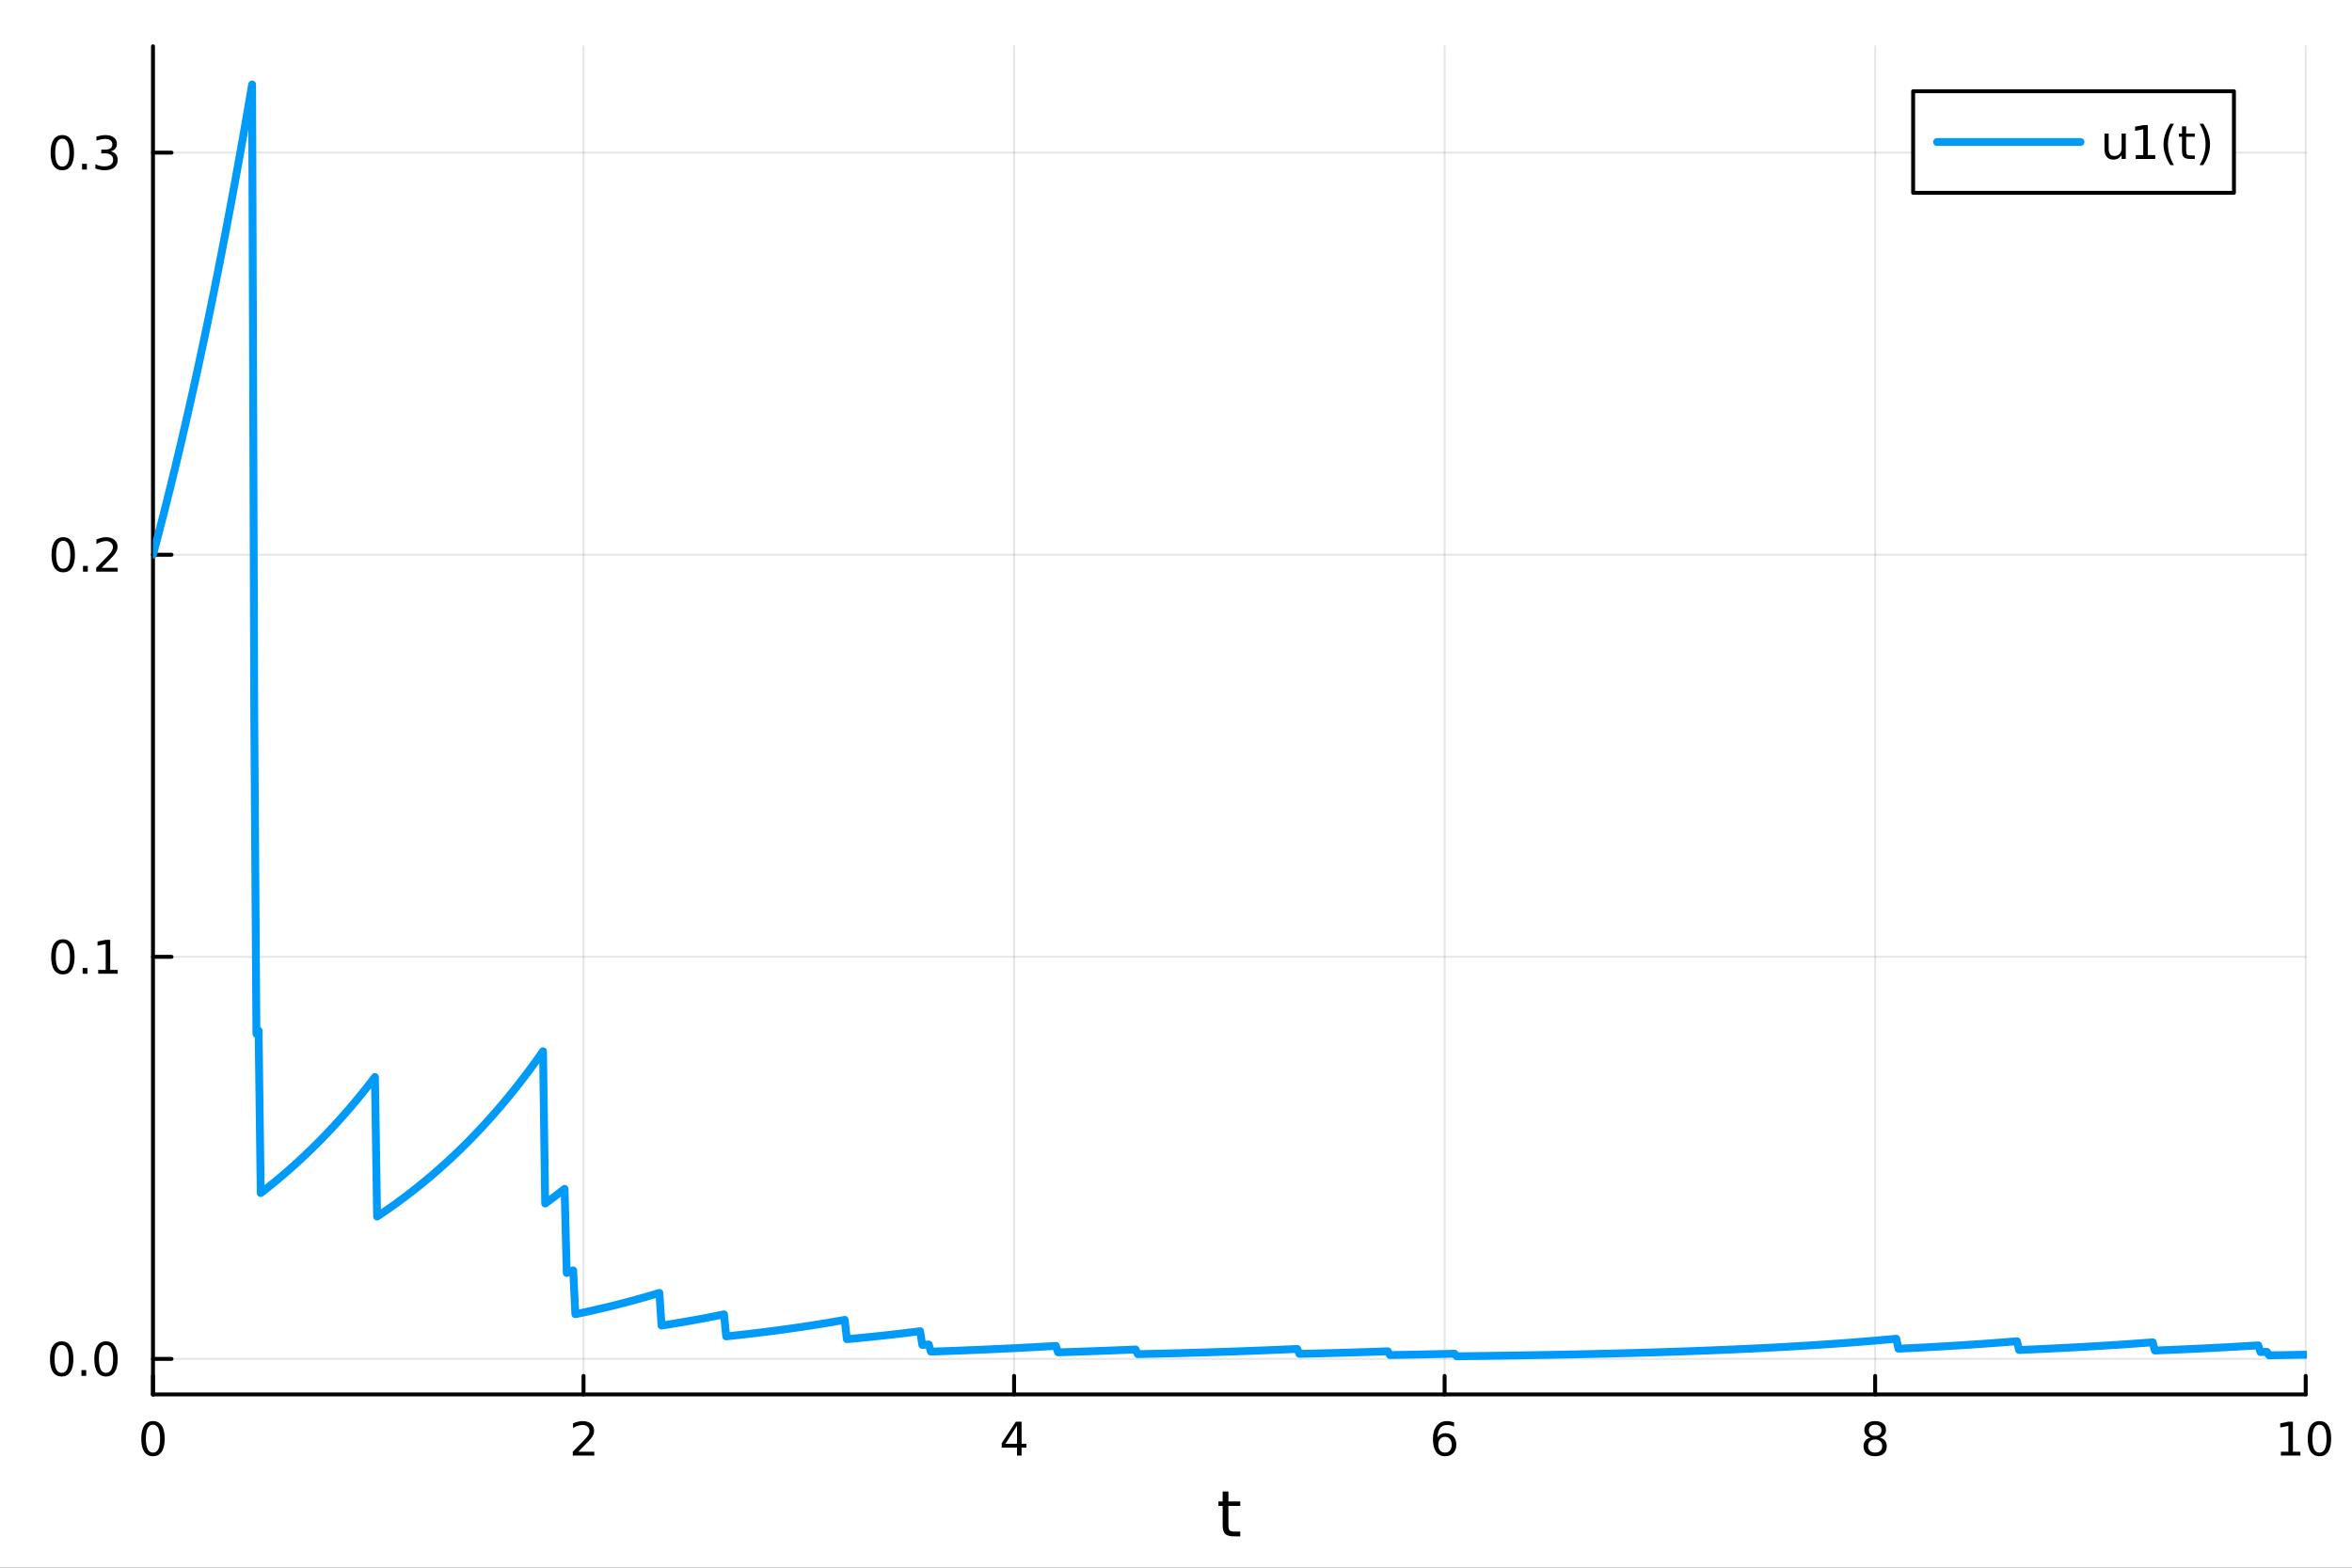 <?xml version="1.0" encoding="utf-8"?>
<svg xmlns="http://www.w3.org/2000/svg" xmlns:xlink="http://www.w3.org/1999/xlink" width="600" height="400" viewBox="0 0 2400 1600">
<rect x="0" y="0" width="2400" height="1600" fill="#333333" stroke="none"/>
<defs>
  <clipPath id="clip310">
    <rect x="0" y="0" width="2400" height="1600"/>
  </clipPath>
</defs>
<path clip-path="url(#clip310)" d="M0 1600 L2400 1600 L2400 0 L0 0  Z" fill="#ffffff" fill-rule="evenodd" fill-opacity="1"/>
<defs>
  <clipPath id="clip311">
    <rect x="480" y="0" width="1681" height="1600"/>
  </clipPath>
</defs>
<path clip-path="url(#clip310)" d="M156.112 1423.18 L2352.76 1423.18 L2352.76 47.244 L156.112 47.244  Z" fill="#ffffff" fill-rule="evenodd" fill-opacity="1"/>
<defs>
  <clipPath id="clip312">
    <rect x="156" y="47" width="2198" height="1377"/>
  </clipPath>
</defs>
<polyline clip-path="url(#clip312)" style="stroke:#000000; stroke-linecap:round; stroke-linejoin:round; stroke-width:2; stroke-opacity:0.1; fill:none" points="156.112,1423.18 156.112,47.244 "/>
<polyline clip-path="url(#clip312)" style="stroke:#000000; stroke-linecap:round; stroke-linejoin:round; stroke-width:2; stroke-opacity:0.1; fill:none" points="595.441,1423.18 595.441,47.244 "/>
<polyline clip-path="url(#clip312)" style="stroke:#000000; stroke-linecap:round; stroke-linejoin:round; stroke-width:2; stroke-opacity:0.1; fill:none" points="1034.77,1423.18 1034.77,47.244 "/>
<polyline clip-path="url(#clip312)" style="stroke:#000000; stroke-linecap:round; stroke-linejoin:round; stroke-width:2; stroke-opacity:0.1; fill:none" points="1474.1,1423.18 1474.1,47.244 "/>
<polyline clip-path="url(#clip312)" style="stroke:#000000; stroke-linecap:round; stroke-linejoin:round; stroke-width:2; stroke-opacity:0.1; fill:none" points="1913.43,1423.18 1913.43,47.244 "/>
<polyline clip-path="url(#clip312)" style="stroke:#000000; stroke-linecap:round; stroke-linejoin:round; stroke-width:2; stroke-opacity:0.1; fill:none" points="2352.76,1423.18 2352.76,47.244 "/>
<polyline clip-path="url(#clip310)" style="stroke:#000000; stroke-linecap:round; stroke-linejoin:round; stroke-width:4; stroke-opacity:1; fill:none" points="156.112,1423.18 2352.76,1423.18 "/>
<polyline clip-path="url(#clip310)" style="stroke:#000000; stroke-linecap:round; stroke-linejoin:round; stroke-width:4; stroke-opacity:1; fill:none" points="156.112,1423.18 156.112,1404.28 "/>
<polyline clip-path="url(#clip310)" style="stroke:#000000; stroke-linecap:round; stroke-linejoin:round; stroke-width:4; stroke-opacity:1; fill:none" points="595.441,1423.18 595.441,1404.28 "/>
<polyline clip-path="url(#clip310)" style="stroke:#000000; stroke-linecap:round; stroke-linejoin:round; stroke-width:4; stroke-opacity:1; fill:none" points="1034.77,1423.18 1034.77,1404.28 "/>
<polyline clip-path="url(#clip310)" style="stroke:#000000; stroke-linecap:round; stroke-linejoin:round; stroke-width:4; stroke-opacity:1; fill:none" points="1474.1,1423.18 1474.1,1404.28 "/>
<polyline clip-path="url(#clip310)" style="stroke:#000000; stroke-linecap:round; stroke-linejoin:round; stroke-width:4; stroke-opacity:1; fill:none" points="1913.43,1423.18 1913.43,1404.28 "/>
<polyline clip-path="url(#clip310)" style="stroke:#000000; stroke-linecap:round; stroke-linejoin:round; stroke-width:4; stroke-opacity:1; fill:none" points="2352.76,1423.18 2352.76,1404.28 "/>
<path clip-path="url(#clip310)" d="M156.112 1454.1 Q152.501 1454.1 150.672 1457.66 Q148.867 1461.2 148.867 1468.33 Q148.867 1475.44 150.672 1479.01 Q152.501 1482.55 156.112 1482.55 Q159.746 1482.55 161.552 1479.01 Q163.381 1475.44 163.381 1468.33 Q163.381 1461.2 161.552 1457.66 Q159.746 1454.1 156.112 1454.1 M156.112 1450.39 Q161.922 1450.39 164.978 1455 Q168.057 1459.58 168.057 1468.33 Q168.057 1477.06 164.978 1481.67 Q161.922 1486.25 156.112 1486.25 Q150.302 1486.25 147.223 1481.67 Q144.168 1477.06 144.168 1468.33 Q144.168 1459.58 147.223 1455 Q150.302 1450.39 156.112 1450.39 Z" fill="#000000" fill-rule="nonzero" fill-opacity="1" /><path clip-path="url(#clip310)" d="M590.094 1481.64 L606.413 1481.64 L606.413 1485.58 L584.469 1485.58 L584.469 1481.64 Q587.131 1478.89 591.714 1474.26 Q596.321 1469.61 597.501 1468.27 Q599.746 1465.74 600.626 1464.01 Q601.529 1462.25 601.529 1460.56 Q601.529 1457.8 599.584 1456.07 Q597.663 1454.33 594.561 1454.33 Q592.362 1454.33 589.909 1455.09 Q587.478 1455.86 584.7 1457.41 L584.7 1452.69 Q587.524 1451.55 589.978 1450.97 Q592.432 1450.39 594.469 1450.39 Q599.839 1450.39 603.033 1453.08 Q606.228 1455.77 606.228 1460.26 Q606.228 1462.39 605.418 1464.31 Q604.631 1466.2 602.524 1468.8 Q601.945 1469.47 598.844 1472.69 Q595.742 1475.88 590.094 1481.64 Z" fill="#000000" fill-rule="nonzero" fill-opacity="1" /><path clip-path="url(#clip310)" d="M1037.78 1455.09 L1025.97 1473.54 L1037.78 1473.54 L1037.78 1455.09 M1036.55 1451.02 L1042.43 1451.02 L1042.43 1473.54 L1047.36 1473.54 L1047.36 1477.43 L1042.43 1477.43 L1042.43 1485.58 L1037.78 1485.58 L1037.78 1477.43 L1022.18 1477.43 L1022.18 1472.92 L1036.55 1451.02 Z" fill="#000000" fill-rule="nonzero" fill-opacity="1" /><path clip-path="url(#clip310)" d="M1474.5 1466.44 Q1471.36 1466.44 1469.5 1468.59 Q1467.67 1470.74 1467.67 1474.49 Q1467.67 1478.22 1469.5 1480.39 Q1471.36 1482.55 1474.5 1482.55 Q1477.65 1482.55 1479.48 1480.39 Q1481.33 1478.22 1481.33 1474.49 Q1481.33 1470.74 1479.48 1468.59 Q1477.65 1466.44 1474.5 1466.44 M1483.79 1451.78 L1483.79 1456.04 Q1482.03 1455.21 1480.22 1454.77 Q1478.44 1454.33 1476.68 1454.33 Q1472.05 1454.33 1469.6 1457.45 Q1467.17 1460.58 1466.82 1466.9 Q1468.18 1464.89 1470.24 1463.82 Q1472.3 1462.73 1474.78 1462.73 Q1479.99 1462.73 1483 1465.9 Q1486.03 1469.05 1486.03 1474.49 Q1486.03 1479.82 1482.88 1483.03 Q1479.73 1486.25 1474.5 1486.25 Q1468.51 1486.25 1465.34 1481.67 Q1462.17 1477.06 1462.17 1468.33 Q1462.17 1460.14 1466.05 1455.28 Q1469.94 1450.39 1476.49 1450.39 Q1478.25 1450.39 1480.04 1450.74 Q1481.84 1451.09 1483.79 1451.78 Z" fill="#000000" fill-rule="nonzero" fill-opacity="1" /><path clip-path="url(#clip310)" d="M1913.43 1469.17 Q1910.09 1469.17 1908.17 1470.95 Q1906.27 1472.73 1906.27 1475.86 Q1906.27 1478.98 1908.17 1480.77 Q1910.09 1482.55 1913.43 1482.55 Q1916.76 1482.55 1918.68 1480.77 Q1920.6 1478.96 1920.6 1475.86 Q1920.6 1472.73 1918.68 1470.95 Q1916.78 1469.17 1913.43 1469.17 M1908.75 1467.18 Q1905.74 1466.44 1904.05 1464.38 Q1902.39 1462.32 1902.39 1459.35 Q1902.39 1455.21 1905.33 1452.8 Q1908.29 1450.39 1913.43 1450.39 Q1918.59 1450.39 1921.53 1452.8 Q1924.47 1455.21 1924.47 1459.35 Q1924.47 1462.32 1922.78 1464.38 Q1921.11 1466.44 1918.13 1467.18 Q1921.51 1467.96 1923.38 1470.26 Q1925.28 1472.55 1925.28 1475.86 Q1925.28 1480.88 1922.2 1483.57 Q1919.14 1486.25 1913.43 1486.25 Q1907.71 1486.25 1904.63 1483.57 Q1901.58 1480.88 1901.58 1475.86 Q1901.58 1472.55 1903.47 1470.26 Q1905.37 1467.96 1908.75 1467.18 M1907.04 1459.79 Q1907.04 1462.48 1908.7 1463.98 Q1910.39 1465.49 1913.43 1465.49 Q1916.44 1465.49 1918.13 1463.98 Q1919.84 1462.48 1919.84 1459.79 Q1919.84 1457.11 1918.13 1455.6 Q1916.44 1454.1 1913.43 1454.1 Q1910.39 1454.1 1908.7 1455.6 Q1907.04 1457.11 1907.04 1459.79 Z" fill="#000000" fill-rule="nonzero" fill-opacity="1" /><path clip-path="url(#clip310)" d="M2327.44 1481.64 L2335.08 1481.64 L2335.08 1455.28 L2326.77 1456.95 L2326.77 1452.69 L2335.04 1451.02 L2339.71 1451.02 L2339.71 1481.64 L2347.35 1481.64 L2347.35 1485.58 L2327.44 1485.58 L2327.44 1481.64 Z" fill="#000000" fill-rule="nonzero" fill-opacity="1" /><path clip-path="url(#clip310)" d="M2366.8 1454.1 Q2363.18 1454.1 2361.36 1457.66 Q2359.55 1461.2 2359.55 1468.33 Q2359.55 1475.44 2361.36 1479.01 Q2363.18 1482.55 2366.8 1482.55 Q2370.43 1482.55 2372.23 1479.01 Q2374.06 1475.44 2374.06 1468.33 Q2374.06 1461.2 2372.23 1457.66 Q2370.43 1454.1 2366.8 1454.1 M2366.8 1450.39 Q2372.61 1450.39 2375.66 1455 Q2378.74 1459.58 2378.74 1468.33 Q2378.74 1477.06 2375.66 1481.67 Q2372.61 1486.25 2366.8 1486.25 Q2360.99 1486.25 2357.91 1481.67 Q2354.85 1477.06 2354.85 1468.33 Q2354.85 1459.58 2357.91 1455 Q2360.99 1450.39 2366.8 1450.39 Z" fill="#000000" fill-rule="nonzero" fill-opacity="1" /><path clip-path="url(#clip310)" d="M1253.5 1522.27 L1253.5 1532.4 L1265.56 1532.4 L1265.56 1536.95 L1253.5 1536.95 L1253.5 1556.3 Q1253.5 1560.66 1254.67 1561.9 Q1255.88 1563.14 1259.54 1563.14 L1265.56 1563.14 L1265.56 1568.04 L1259.54 1568.04 Q1252.76 1568.04 1250.18 1565.53 Q1247.61 1562.98 1247.61 1556.3 L1247.61 1536.95 L1243.31 1536.95 L1243.31 1532.4 L1247.61 1532.4 L1247.61 1522.27 L1253.5 1522.27 Z" fill="#000000" fill-rule="nonzero" fill-opacity="1" /><polyline clip-path="url(#clip312)" style="stroke:#000000; stroke-linecap:round; stroke-linejoin:round; stroke-width:2; stroke-opacity:0.1; fill:none" points="156.112,1386.91 2352.76,1386.91 "/>
<polyline clip-path="url(#clip312)" style="stroke:#000000; stroke-linecap:round; stroke-linejoin:round; stroke-width:2; stroke-opacity:0.1; fill:none" points="156.112,976.536 2352.76,976.536 "/>
<polyline clip-path="url(#clip312)" style="stroke:#000000; stroke-linecap:round; stroke-linejoin:round; stroke-width:2; stroke-opacity:0.1; fill:none" points="156.112,566.162 2352.76,566.162 "/>
<polyline clip-path="url(#clip312)" style="stroke:#000000; stroke-linecap:round; stroke-linejoin:round; stroke-width:2; stroke-opacity:0.1; fill:none" points="156.112,155.788 2352.76,155.788 "/>
<polyline clip-path="url(#clip310)" style="stroke:#000000; stroke-linecap:round; stroke-linejoin:round; stroke-width:4; stroke-opacity:1; fill:none" points="156.112,1423.18 156.112,47.244 "/>
<polyline clip-path="url(#clip310)" style="stroke:#000000; stroke-linecap:round; stroke-linejoin:round; stroke-width:4; stroke-opacity:1; fill:none" points="156.112,1386.91 175.01,1386.91 "/>
<polyline clip-path="url(#clip310)" style="stroke:#000000; stroke-linecap:round; stroke-linejoin:round; stroke-width:4; stroke-opacity:1; fill:none" points="156.112,976.536 175.01,976.536 "/>
<polyline clip-path="url(#clip310)" style="stroke:#000000; stroke-linecap:round; stroke-linejoin:round; stroke-width:4; stroke-opacity:1; fill:none" points="156.112,566.162 175.01,566.162 "/>
<polyline clip-path="url(#clip310)" style="stroke:#000000; stroke-linecap:round; stroke-linejoin:round; stroke-width:4; stroke-opacity:1; fill:none" points="156.112,155.788 175.01,155.788 "/>
<path clip-path="url(#clip310)" d="M62.937 1372.71 Q59.325 1372.71 57.497 1376.27 Q55.691 1379.82 55.691 1386.94 Q55.691 1394.05 57.497 1397.62 Q59.325 1401.16 62.937 1401.16 Q66.571 1401.16 68.376 1397.62 Q70.205 1394.05 70.205 1386.94 Q70.205 1379.82 68.376 1376.27 Q66.571 1372.71 62.937 1372.71 M62.937 1369.01 Q68.747 1369.01 71.802 1373.61 Q74.881 1378.19 74.881 1386.94 Q74.881 1395.67 71.802 1400.28 Q68.747 1404.86 62.937 1404.86 Q57.126 1404.86 54.048 1400.28 Q50.992 1395.67 50.992 1386.94 Q50.992 1378.19 54.048 1373.61 Q57.126 1369.01 62.937 1369.01 Z" fill="#000000" fill-rule="nonzero" fill-opacity="1" /><path clip-path="url(#clip310)" d="M83.098 1398.31 L87.983 1398.31 L87.983 1404.19 L83.098 1404.19 L83.098 1398.31 Z" fill="#000000" fill-rule="nonzero" fill-opacity="1" /><path clip-path="url(#clip310)" d="M108.168 1372.71 Q104.557 1372.71 102.728 1376.27 Q100.922 1379.82 100.922 1386.94 Q100.922 1394.05 102.728 1397.62 Q104.557 1401.16 108.168 1401.16 Q111.802 1401.16 113.608 1397.62 Q115.436 1394.05 115.436 1386.94 Q115.436 1379.82 113.608 1376.27 Q111.802 1372.71 108.168 1372.71 M108.168 1369.01 Q113.978 1369.01 117.033 1373.61 Q120.112 1378.19 120.112 1386.94 Q120.112 1395.67 117.033 1400.28 Q113.978 1404.86 108.168 1404.86 Q102.358 1404.86 99.279 1400.28 Q96.223 1395.67 96.223 1386.94 Q96.223 1378.19 99.279 1373.61 Q102.358 1369.01 108.168 1369.01 Z" fill="#000000" fill-rule="nonzero" fill-opacity="1" /><path clip-path="url(#clip310)" d="M64.163 962.335 Q60.552 962.335 58.724 965.9 Q56.918 969.441 56.918 976.571 Q56.918 983.677 58.724 987.242 Q60.552 990.784 64.163 990.784 Q67.798 990.784 69.603 987.242 Q71.432 983.677 71.432 976.571 Q71.432 969.441 69.603 965.9 Q67.798 962.335 64.163 962.335 M64.163 958.631 Q69.974 958.631 73.029 963.238 Q76.108 967.821 76.108 976.571 Q76.108 985.298 73.029 989.904 Q69.974 994.487 64.163 994.487 Q58.353 994.487 55.275 989.904 Q52.219 985.298 52.219 976.571 Q52.219 967.821 55.275 963.238 Q58.353 958.631 64.163 958.631 Z" fill="#000000" fill-rule="nonzero" fill-opacity="1" /><path clip-path="url(#clip310)" d="M84.325 987.936 L89.21 987.936 L89.21 993.816 L84.325 993.816 L84.325 987.936 Z" fill="#000000" fill-rule="nonzero" fill-opacity="1" /><path clip-path="url(#clip310)" d="M100.205 989.881 L107.844 989.881 L107.844 963.515 L99.534 965.182 L99.534 960.923 L107.797 959.256 L112.473 959.256 L112.473 989.881 L120.112 989.881 L120.112 993.816 L100.205 993.816 L100.205 989.881 Z" fill="#000000" fill-rule="nonzero" fill-opacity="1" /><path clip-path="url(#clip310)" d="M64.534 551.961 Q60.923 551.961 59.094 555.526 Q57.288 559.067 57.288 566.197 Q57.288 573.303 59.094 576.868 Q60.923 580.41 64.534 580.41 Q68.168 580.41 69.974 576.868 Q71.802 573.303 71.802 566.197 Q71.802 559.067 69.974 555.526 Q68.168 551.961 64.534 551.961 M64.534 548.257 Q70.344 548.257 73.399 552.864 Q76.478 557.447 76.478 566.197 Q76.478 574.924 73.399 579.53 Q70.344 584.113 64.534 584.113 Q58.724 584.113 55.645 579.53 Q52.589 574.924 52.589 566.197 Q52.589 557.447 55.645 552.864 Q58.724 548.257 64.534 548.257 Z" fill="#000000" fill-rule="nonzero" fill-opacity="1" /><path clip-path="url(#clip310)" d="M84.696 577.562 L89.58 577.562 L89.58 583.442 L84.696 583.442 L84.696 577.562 Z" fill="#000000" fill-rule="nonzero" fill-opacity="1" /><path clip-path="url(#clip310)" d="M103.793 579.507 L120.112 579.507 L120.112 583.442 L98.168 583.442 L98.168 579.507 Q100.83 576.752 105.413 572.123 Q110.02 567.47 111.2 566.127 Q113.445 563.604 114.325 561.868 Q115.228 560.109 115.228 558.419 Q115.228 555.664 113.283 553.928 Q111.362 552.192 108.26 552.192 Q106.061 552.192 103.608 552.956 Q101.177 553.72 98.399 555.271 L98.399 550.549 Q101.223 549.414 103.677 548.836 Q106.131 548.257 108.168 548.257 Q113.538 548.257 116.733 550.942 Q119.927 553.627 119.927 558.118 Q119.927 560.248 119.117 562.169 Q118.33 564.067 116.223 566.66 Q115.645 567.331 112.543 570.549 Q109.441 573.743 103.793 579.507 Z" fill="#000000" fill-rule="nonzero" fill-opacity="1" /><path clip-path="url(#clip310)" d="M63.585 141.587 Q59.974 141.587 58.145 145.152 Q56.339 148.693 56.339 155.823 Q56.339 162.929 58.145 166.494 Q59.974 170.036 63.585 170.036 Q67.219 170.036 69.024 166.494 Q70.853 162.929 70.853 155.823 Q70.853 148.693 69.024 145.152 Q67.219 141.587 63.585 141.587 M63.585 137.883 Q69.395 137.883 72.45 142.489 Q75.529 147.073 75.529 155.823 Q75.529 164.55 72.45 169.156 Q69.395 173.739 63.585 173.739 Q57.775 173.739 54.696 169.156 Q51.64 164.55 51.64 155.823 Q51.64 147.073 54.696 142.489 Q57.775 137.883 63.585 137.883 Z" fill="#000000" fill-rule="nonzero" fill-opacity="1" /><path clip-path="url(#clip310)" d="M83.747 167.188 L88.631 167.188 L88.631 173.068 L83.747 173.068 L83.747 167.188 Z" fill="#000000" fill-rule="nonzero" fill-opacity="1" /><path clip-path="url(#clip310)" d="M112.983 154.434 Q116.339 155.151 118.214 157.42 Q120.112 159.688 120.112 163.022 Q120.112 168.137 116.594 170.938 Q113.075 173.739 106.594 173.739 Q104.418 173.739 102.103 173.3 Q99.811 172.883 97.358 172.026 L97.358 167.512 Q99.302 168.647 101.617 169.225 Q103.932 169.804 106.455 169.804 Q110.853 169.804 113.145 168.068 Q115.459 166.332 115.459 163.022 Q115.459 159.966 113.307 158.253 Q111.177 156.517 107.358 156.517 L103.33 156.517 L103.33 152.675 L107.543 152.675 Q110.992 152.675 112.82 151.309 Q114.649 149.92 114.649 147.327 Q114.649 144.665 112.751 143.253 Q110.876 141.818 107.358 141.818 Q105.436 141.818 103.237 142.235 Q101.038 142.652 98.399 143.531 L98.399 139.365 Q101.061 138.624 103.376 138.253 Q105.714 137.883 107.774 137.883 Q113.098 137.883 116.2 140.314 Q119.302 142.721 119.302 146.841 Q119.302 149.712 117.658 151.702 Q116.015 153.67 112.983 154.434 Z" fill="#000000" fill-rule="nonzero" fill-opacity="1" /><polyline clip-path="url(#clip312)" style="stroke:#009af9; stroke-linecap:round; stroke-linejoin:round; stroke-width:8; stroke-opacity:1; fill:none" points="156.112,566.162 158.311,557.905 160.51,549.565 162.709,541.141 164.907,532.632 167.106,524.038 169.305,515.357 171.504,506.589 173.703,497.733 175.902,488.788 178.101,479.752 180.299,470.626 182.498,461.408 184.697,452.097 186.896,442.693 189.095,433.194 191.294,423.599 193.492,413.908 195.691,404.119 197.89,394.232 200.089,384.245 202.288,374.158 204.487,363.97 206.686,353.679 208.884,343.284 211.083,332.785 213.282,322.18 215.481,311.469 217.68,300.65 219.879,289.721 222.077,278.683 224.276,267.534 226.475,256.273 228.674,244.899 230.873,233.41 233.072,221.805 235.27,210.084 237.469,198.245 239.668,186.286 241.867,174.208 244.066,162.008 246.265,149.685 248.464,137.238 250.662,124.666 252.861,111.967 255.06,99.141 257.259,86.186 259.458,730.005 261.657,1055.15 263.855,1051.82 266.054,1217.68 268.253,1215.97 270.452,1214.26 272.651,1212.52 274.85,1210.76 277.048,1208.99 279.247,1207.2 281.446,1205.39 283.645,1203.57 285.844,1201.72 288.043,1199.86 290.242,1197.98 292.44,1196.08 294.639,1194.16 296.838,1192.22 299.037,1190.26 301.236,1188.28 303.435,1186.28 305.633,1184.27 307.832,1182.23 310.031,1180.17 312.23,1178.09 314.429,1175.99 316.628,1173.86 318.826,1171.72 321.025,1169.56 323.224,1167.37 325.423,1165.16 327.622,1162.93 329.821,1160.68 332.02,1158.4 334.218,1156.1 336.417,1153.78 338.616,1151.43 340.815,1149.07 343.014,1146.67 345.213,1144.26 347.411,1141.82 349.61,1139.35 351.809,1136.86 354.008,1134.34 356.207,1131.8 358.406,1129.24 360.604,1126.64 362.803,1124.03 365.002,1121.38 367.201,1118.71 369.4,1116.01 371.599,1113.29 373.798,1110.53 375.996,1107.75 378.195,1104.94 380.394,1102.11 382.593,1099.24 384.792,1241.63 386.991,1240.17 389.189,1238.69 391.388,1237.2 393.587,1235.69 395.786,1234.17 397.985,1232.64 400.184,1231.08 402.382,1229.52 404.581,1227.93 406.78,1226.33 408.979,1224.72 411.178,1223.09 413.377,1221.44 415.576,1219.77 417.774,1218.09 419.973,1216.39 422.172,1214.68 424.371,1212.95 426.57,1211.2 428.769,1209.43 430.967,1207.64 433.166,1205.84 435.365,1204.02 437.564,1202.18 439.763,1200.32 441.962,1198.44 444.161,1196.55 446.359,1194.63 448.558,1192.7 450.757,1190.74 452.956,1188.77 455.155,1186.78 457.354,1184.76 459.552,1182.73 461.751,1180.67 463.95,1178.6 466.149,1176.5 468.348,1174.39 470.547,1172.25 472.745,1170.09 474.944,1167.91 477.143,1165.71 479.342,1163.48 481.541,1161.23 483.74,1158.96 485.939,1156.67 488.137,1154.35 490.336,1152.01 492.535,1149.65 494.734,1147.26 496.933,1144.85 499.132,1142.42 501.33,1139.96 503.529,1137.47 505.728,1134.96 507.927,1132.43 510.126,1129.87 512.325,1127.28 514.523,1124.67 516.722,1122.03 518.921,1119.37 521.12,1116.68 523.319,1113.96 525.518,1111.21 527.717,1108.44 529.915,1105.64 532.114,1102.81 534.313,1099.95 536.512,1097.06 538.711,1094.15 540.91,1091.2 543.108,1088.23 545.307,1085.22 547.506,1082.19 549.705,1079.12 551.904,1076.02 554.103,1072.9 556.301,1228.32 558.5,1226.73 560.699,1225.12 562.898,1223.49 565.097,1221.84 567.296,1220.18 569.495,1218.51 571.693,1216.81 573.892,1215.1 576.091,1213.37 578.29,1299.27 580.489,1298.39 582.688,1297.5 584.886,1296.6 587.085,1341.3 589.284,1340.84 591.483,1340.38 593.682,1339.91 595.881,1339.44 598.079,1338.96 600.278,1338.48 602.477,1337.99 604.676,1337.5 606.875,1337 609.074,1336.5 611.273,1335.99 613.471,1335.48 615.67,1334.96 617.869,1334.44 620.068,1333.91 622.267,1333.38 624.466,1332.84 626.664,1332.29 628.863,1331.74 631.062,1331.19 633.261,1330.63 635.46,1330.06 637.659,1329.49 639.858,1328.91 642.056,1328.33 644.255,1327.74 646.454,1327.15 648.653,1326.54 650.852,1325.94 653.051,1325.32 655.249,1324.7 657.448,1324.08 659.647,1323.45 661.846,1322.81 664.045,1322.16 666.244,1321.51 668.442,1320.85 670.641,1320.19 672.84,1319.52 675.039,1352.87 677.238,1352.53 679.437,1352.19 681.636,1351.84 683.834,1351.48 686.033,1351.13 688.232,1350.77 690.431,1350.4 692.63,1350.04 694.829,1349.67 697.027,1349.29 699.226,1348.91 701.425,1348.53 703.624,1348.14 705.823,1347.75 708.022,1347.36 710.22,1346.96 712.419,1346.56 714.618,1346.16 716.817,1345.75 719.016,1345.33 721.215,1344.91 723.414,1344.49 725.612,1344.06 727.811,1343.63 730.01,1343.2 732.209,1342.76 734.408,1342.31 736.607,1341.86 738.805,1341.41 741.004,1363.93 743.203,1363.7 745.402,1363.47 747.601,1363.23 749.8,1362.99 751.998,1362.75 754.197,1362.51 756.396,1362.26 758.595,1362.02 760.794,1361.77 762.993,1361.51 765.192,1361.26 767.39,1361 769.589,1360.74 771.788,1360.47 773.987,1360.21 776.186,1359.94 778.385,1359.67 780.583,1359.4 782.782,1359.12 784.981,1358.84 787.18,1358.56 789.379,1358.27 791.578,1357.98 793.776,1357.69 795.975,1357.4 798.174,1357.1 800.373,1356.8 802.572,1356.5 804.771,1356.19 806.97,1355.88 809.168,1355.57 811.367,1355.26 813.566,1354.94 815.765,1354.62 817.964,1354.29 820.163,1353.96 822.361,1353.63 824.56,1353.3 826.759,1352.96 828.958,1352.62 831.157,1352.27 833.356,1351.92 835.554,1351.57 837.753,1351.22 839.952,1350.86 842.151,1350.49 844.35,1350.13 846.549,1349.76 848.748,1349.38 850.946,1349.01 853.145,1348.62 855.344,1348.24 857.543,1347.85 859.742,1347.46 861.941,1347.06 864.139,1366.79 866.338,1366.58 868.537,1366.38 870.736,1366.17 872.935,1365.96 875.134,1365.75 877.333,1365.54 879.531,1365.32 881.73,1365.11 883.929,1364.89 886.128,1364.67 888.327,1364.44 890.526,1364.22 892.724,1363.99 894.923,1363.76 897.122,1363.52 899.321,1363.29 901.52,1363.05 903.719,1362.81 905.917,1362.57 908.116,1362.32 910.315,1362.08 912.514,1361.83 914.713,1361.57 916.912,1361.32 919.111,1361.06 921.309,1360.8 923.508,1360.54 925.707,1360.27 927.906,1360.01 930.105,1359.74 932.304,1359.46 934.502,1359.19 936.701,1358.91 938.9,1358.63 941.099,1372.63 943.298,1372.48 945.497,1372.34 947.695,1372.19 949.894,1379.48 952.093,1379.4 954.292,1379.33 956.491,1379.25 958.69,1379.17 960.889,1379.09 963.087,1379.02 965.286,1378.94 967.485,1378.86 969.684,1378.78 971.883,1378.69 974.082,1378.61 976.28,1378.53 978.479,1378.44 980.678,1378.36 982.877,1378.27 985.076,1378.18 987.275,1378.1 989.473,1378.01 991.672,1377.92 993.871,1377.83 996.07,1377.74 998.269,1377.64 1000.47,1377.55 1002.67,1377.46 1004.87,1377.36 1007.06,1377.27 1009.26,1377.17 1011.46,1377.07 1013.66,1376.97 1015.86,1376.87 1018.06,1376.77 1020.26,1376.67 1022.46,1376.57 1024.65,1376.46 1026.85,1376.36 1029.05,1376.25 1031.25,1376.14 1033.45,1376.04 1035.65,1375.93 1037.85,1375.82 1040.05,1375.7 1042.25,1375.59 1044.44,1375.48 1046.64,1375.36 1048.84,1375.25 1051.04,1375.13 1053.24,1375.01 1055.44,1374.89 1057.64,1374.77 1059.84,1374.65 1062.04,1374.52 1064.23,1374.4 1066.43,1374.27 1068.63,1374.15 1070.83,1374.02 1073.03,1373.89 1075.23,1373.76 1077.43,1373.62 1079.63,1380.2 1081.82,1380.13 1084.02,1380.07 1086.22,1380 1088.42,1379.93 1090.62,1379.86 1092.82,1379.79 1095.02,1379.71 1097.22,1379.64 1099.42,1379.57 1101.61,1379.49 1103.81,1379.42 1106.01,1379.34 1108.21,1379.27 1110.41,1379.19 1112.61,1379.11 1114.81,1379.04 1117.01,1378.96 1119.21,1378.88 1121.4,1378.8 1123.6,1378.71 1125.8,1378.63 1128,1378.55 1130.2,1378.46 1132.4,1378.38 1134.6,1378.29 1136.8,1378.21 1138.99,1378.12 1141.19,1378.03 1143.39,1377.94 1145.59,1377.85 1147.79,1377.76 1149.99,1377.67 1152.19,1377.57 1154.39,1377.48 1156.59,1377.39 1158.78,1377.29 1160.98,1382.05 1163.18,1382 1165.38,1381.95 1167.58,1381.9 1169.78,1381.85 1171.98,1381.8 1174.18,1381.75 1176.38,1381.7 1178.57,1381.65 1180.77,1381.59 1182.97,1381.54 1185.17,1381.49 1187.37,1381.43 1189.57,1381.38 1191.77,1381.32 1193.97,1381.26 1196.16,1381.21 1198.36,1381.15 1200.56,1381.09 1202.76,1381.03 1204.96,1380.97 1207.16,1380.92 1209.36,1380.85 1211.56,1380.79 1213.76,1380.73 1215.95,1380.67 1218.15,1380.61 1220.35,1380.54 1222.55,1380.48 1224.75,1380.42 1226.95,1380.35 1229.15,1380.28 1231.35,1380.22 1233.55,1380.15 1235.74,1380.08 1237.94,1380.01 1240.14,1379.94 1242.34,1379.87 1244.54,1379.8 1246.74,1379.73 1248.94,1379.66 1251.14,1379.59 1253.33,1379.51 1255.53,1379.44 1257.73,1379.36 1259.93,1379.29 1262.13,1379.21 1264.33,1379.13 1266.53,1379.05 1268.73,1378.98 1270.93,1378.9 1273.12,1378.82 1275.32,1378.73 1277.52,1378.65 1279.72,1378.57 1281.92,1378.48 1284.12,1378.4 1286.32,1378.31 1288.52,1378.23 1290.71,1378.14 1292.91,1378.05 1295.11,1377.96 1297.31,1377.87 1299.51,1377.78 1301.71,1377.69 1303.91,1377.6 1306.11,1377.5 1308.31,1377.41 1310.5,1377.31 1312.7,1377.22 1314.9,1377.12 1317.1,1377.02 1319.3,1376.92 1321.5,1376.82 1323.7,1376.72 1325.9,1381.76 1328.1,1381.71 1330.29,1381.66 1332.49,1381.61 1334.69,1381.55 1336.89,1381.5 1339.09,1381.44 1341.29,1381.39 1343.49,1381.33 1345.69,1381.28 1347.88,1381.22 1350.08,1381.16 1352.28,1381.11 1354.48,1381.05 1356.68,1380.99 1358.88,1380.93 1361.08,1380.87 1363.28,1380.81 1365.48,1380.75 1367.67,1380.69 1369.87,1380.62 1372.07,1380.56 1374.27,1380.5 1376.47,1380.43 1378.67,1380.37 1380.87,1380.3 1383.07,1380.23 1385.27,1380.17 1387.46,1380.1 1389.66,1380.03 1391.86,1379.96 1394.06,1379.89 1396.26,1379.82 1398.46,1379.75 1400.66,1379.68 1402.86,1379.6 1405.05,1379.53 1407.25,1379.46 1409.45,1379.38 1411.65,1379.31 1413.85,1379.23 1416.05,1379.15 1418.25,1382.99 1420.45,1382.95 1422.65,1382.91 1424.84,1382.87 1427.04,1382.83 1429.24,1382.79 1431.44,1382.75 1433.64,1382.71 1435.84,1382.67 1438.04,1382.62 1440.24,1382.58 1442.44,1382.54 1444.63,1382.49 1446.83,1382.45 1449.03,1382.4 1451.23,1382.36 1453.43,1382.31 1455.63,1382.27 1457.83,1382.22 1460.03,1382.17 1462.22,1382.12 1464.42,1382.08 1466.62,1382.03 1468.82,1381.98 1471.02,1381.93 1473.22,1381.88 1475.42,1381.83 1477.62,1381.78 1479.82,1381.72 1482.01,1381.67 1484.21,1381.62 1486.41,1384.24 1488.61,1384.21 1490.81,1384.18 1493.01,1384.16 1495.21,1384.13 1497.41,1384.1 1499.6,1384.07 1501.8,1384.04 1504,1384.02 1506.2,1383.99 1508.4,1383.96 1510.6,1383.93 1512.8,1383.9 1515,1383.87 1517.2,1383.84 1519.39,1383.81 1521.59,1383.77 1523.79,1383.74 1525.99,1383.71 1528.19,1383.68 1530.39,1383.65 1532.59,1383.61 1534.79,1383.58 1536.99,1383.55 1539.18,1383.51 1541.38,1383.48 1543.58,1383.44 1545.78,1383.41 1547.98,1383.37 1550.18,1383.34 1552.38,1383.3 1554.58,1383.27 1556.77,1383.23 1558.97,1383.19 1561.17,1383.16 1563.37,1383.12 1565.57,1383.08 1567.77,1383.04 1569.97,1383 1572.17,1382.96 1574.37,1382.92 1576.56,1382.88 1578.76,1382.84 1580.96,1382.8 1583.16,1382.76 1585.36,1382.72 1587.56,1382.68 1589.76,1382.63 1591.96,1382.59 1594.16,1382.55 1596.35,1382.5 1598.55,1382.46 1600.75,1382.41 1602.95,1382.37 1605.15,1382.32 1607.35,1382.28 1609.55,1382.23 1611.75,1382.18 1613.94,1382.14 1616.14,1382.09 1618.34,1382.04 1620.54,1381.99 1622.74,1381.94 1624.94,1381.89 1627.14,1381.84 1629.34,1381.79 1631.54,1381.74 1633.73,1381.69 1635.93,1381.63 1638.13,1381.58 1640.33,1381.53 1642.53,1381.47 1644.73,1381.42 1646.93,1381.36 1649.13,1381.31 1651.33,1381.25 1653.52,1381.19 1655.72,1381.14 1657.92,1381.08 1660.12,1381.02 1662.32,1380.96 1664.52,1380.9 1666.72,1380.84 1668.92,1380.78 1671.11,1380.72 1673.31,1380.65 1675.51,1380.59 1677.71,1380.53 1679.91,1380.46 1682.11,1380.4 1684.31,1380.33 1686.51,1380.27 1688.71,1380.2 1690.9,1380.13 1693.1,1380.06 1695.3,1379.99 1697.5,1379.93 1699.7,1379.86 1701.9,1379.78 1704.1,1379.71 1706.3,1379.64 1708.5,1379.57 1710.69,1379.49 1712.89,1379.42 1715.09,1379.34 1717.29,1379.27 1719.49,1379.19 1721.69,1379.11 1723.89,1379.03 1726.09,1378.95 1728.28,1378.87 1730.48,1378.79 1732.68,1378.71 1734.88,1378.63 1737.08,1378.55 1739.28,1378.46 1741.48,1378.38 1743.68,1378.29 1745.88,1378.2 1748.07,1378.12 1750.27,1378.03 1752.47,1377.94 1754.67,1377.85 1756.87,1377.76 1759.07,1377.67 1761.27,1377.57 1763.47,1377.48 1765.66,1377.38 1767.86,1377.29 1770.06,1377.19 1772.26,1377.09 1774.46,1376.99 1776.66,1376.9 1778.86,1376.79 1781.06,1376.69 1783.26,1376.59 1785.45,1376.49 1787.65,1376.38 1789.85,1376.28 1792.05,1376.17 1794.25,1376.06 1796.45,1375.95 1798.65,1375.84 1800.85,1375.73 1803.05,1375.62 1805.24,1375.5 1807.44,1375.39 1809.64,1375.27 1811.84,1375.16 1814.04,1375.04 1816.24,1374.92 1818.44,1374.8 1820.64,1374.68 1822.83,1374.55 1825.03,1374.43 1827.23,1374.3 1829.43,1374.18 1831.63,1374.05 1833.83,1373.92 1836.03,1373.79 1838.23,1373.66 1840.43,1373.52 1842.62,1373.39 1844.82,1373.25 1847.02,1373.11 1849.22,1372.97 1851.42,1372.83 1853.62,1372.69 1855.82,1372.55 1858.02,1372.41 1860.22,1372.26 1862.41,1372.11 1864.61,1371.96 1866.81,1371.81 1869.01,1371.66 1871.21,1371.51 1873.41,1371.35 1875.61,1371.2 1877.81,1371.04 1880,1370.88 1882.2,1370.72 1884.4,1370.55 1886.6,1370.39 1888.8,1370.22 1891,1370.06 1893.2,1369.89 1895.4,1369.71 1897.6,1369.54 1899.79,1369.37 1901.99,1369.19 1904.19,1369.01 1906.39,1368.83 1908.59,1368.65 1910.79,1368.47 1912.99,1368.28 1915.19,1368.09 1917.39,1367.9 1919.58,1367.71 1921.78,1367.52 1923.98,1367.33 1926.18,1367.13 1928.38,1366.93 1930.58,1366.73 1932.78,1366.53 1934.98,1366.32 1937.17,1376.51 1939.37,1376.41 1941.57,1376.3 1943.77,1376.19 1945.97,1376.09 1948.17,1375.98 1950.37,1375.87 1952.57,1375.76 1954.77,1375.64 1956.96,1375.53 1959.16,1375.42 1961.36,1375.3 1963.56,1375.18 1965.76,1375.07 1967.96,1374.95 1970.16,1374.83 1972.36,1374.71 1974.55,1374.58 1976.75,1374.46 1978.95,1374.33 1981.15,1374.21 1983.35,1374.08 1985.55,1373.95 1987.75,1373.82 1989.95,1373.69 1992.15,1373.55 1994.34,1373.42 1996.54,1373.28 1998.74,1373.15 2000.94,1373.01 2003.14,1372.87 2005.34,1372.73 2007.54,1372.59 2009.74,1372.44 2011.94,1372.3 2014.13,1372.15 2016.33,1372 2018.53,1371.85 2020.73,1371.7 2022.93,1371.55 2025.13,1371.39 2027.33,1371.23 2029.53,1371.08 2031.72,1370.92 2033.92,1370.76 2036.12,1370.59 2038.32,1370.43 2040.52,1370.26 2042.72,1370.1 2044.92,1369.93 2047.12,1369.76 2049.32,1369.58 2051.51,1369.41 2053.71,1369.23 2055.91,1369.06 2058.11,1368.88 2060.31,1377.8 2062.51,1377.71 2064.71,1377.62 2066.91,1377.53 2069.11,1377.43 2071.3,1377.34 2073.5,1377.24 2075.7,1377.14 2077.9,1377.04 2080.1,1376.94 2082.3,1376.84 2084.5,1376.74 2086.7,1376.64 2088.89,1376.54 2091.09,1376.43 2093.29,1376.33 2095.49,1376.22 2097.69,1376.11 2099.89,1376 2102.09,1375.89 2104.29,1375.78 2106.49,1375.67 2108.68,1375.56 2110.88,1375.44 2113.08,1375.33 2115.28,1375.21 2117.48,1375.1 2119.68,1374.98 2121.88,1374.86 2124.08,1374.74 2126.28,1374.61 2128.47,1374.49 2130.67,1374.36 2132.87,1374.24 2135.07,1374.11 2137.27,1373.98 2139.47,1373.85 2141.67,1373.72 2143.87,1373.59 2146.06,1373.45 2148.26,1373.32 2150.46,1373.18 2152.66,1373.04 2154.86,1372.9 2157.06,1372.76 2159.26,1372.62 2161.46,1372.48 2163.66,1372.33 2165.85,1372.19 2168.05,1372.04 2170.25,1371.89 2172.45,1371.74 2174.65,1371.58 2176.85,1371.43 2179.05,1371.27 2181.25,1371.12 2183.45,1370.96 2185.64,1370.8 2187.84,1370.63 2190.04,1370.47 2192.24,1370.31 2194.44,1370.14 2196.64,1369.97 2198.84,1378.35 2201.04,1378.27 2203.23,1378.18 2205.43,1378.09 2207.63,1378.01 2209.83,1377.92 2212.03,1377.83 2214.23,1377.73 2216.43,1377.64 2218.63,1377.55 2220.83,1377.45 2223.02,1377.36 2225.22,1377.26 2227.42,1377.17 2229.62,1377.07 2231.82,1376.97 2234.02,1376.87 2236.22,1376.77 2238.42,1376.67 2240.61,1376.56 2242.81,1376.46 2245.01,1376.35 2247.21,1376.25 2249.41,1376.14 2251.61,1376.03 2253.81,1375.92 2256.01,1375.81 2258.21,1375.7 2260.4,1375.59 2262.6,1375.47 2264.8,1375.36 2267,1375.24 2269.2,1375.12 2271.4,1375.01 2273.6,1374.89 2275.8,1374.77 2278,1374.64 2280.19,1374.52 2282.39,1374.39 2284.59,1374.27 2286.79,1374.14 2288.99,1374.01 2291.19,1373.88 2293.39,1373.75 2295.59,1373.62 2297.78,1373.49 2299.98,1373.35 2302.18,1373.22 2304.38,1373.08 2306.58,1379.92 2308.78,1379.85 2310.98,1379.78 2313.18,1379.71 2315.38,1383.27 2317.57,1383.24 2319.77,1383.2 2321.97,1383.16 2324.17,1383.13 2326.37,1383.09 2328.57,1383.05 2330.77,1383.01 2332.97,1382.97 2335.17,1382.93 2337.36,1382.89 2339.56,1382.85 2341.76,1382.81 2343.96,1382.77 2346.16,1382.73 2348.36,1382.69 2350.56,1382.64 2352.76,1382.6 "/>
<path clip-path="url(#clip310)" d="M1952.19 196.789 L2279.53 196.789 L2279.53 93.109 L1952.19 93.109  Z" fill="#ffffff" fill-rule="evenodd" fill-opacity="1"/>
<polyline clip-path="url(#clip310)" style="stroke:#000000; stroke-linecap:round; stroke-linejoin:round; stroke-width:4; stroke-opacity:1; fill:none" points="1952.19,196.789 2279.53,196.789 2279.53,93.109 1952.19,93.109 1952.19,196.789 "/>
<polyline clip-path="url(#clip310)" style="stroke:#009af9; stroke-linecap:round; stroke-linejoin:round; stroke-width:8; stroke-opacity:1; fill:none" points="1976.59,144.949 2123.04,144.949 "/>
<path clip-path="url(#clip310)" d="M2147.44 151.997 L2147.44 136.303 L2151.7 136.303 L2151.7 151.835 Q2151.7 155.516 2153.14 157.368 Q2154.57 159.196 2157.44 159.196 Q2160.89 159.196 2162.88 156.997 Q2164.9 154.798 2164.9 151.002 L2164.9 136.303 L2169.16 136.303 L2169.16 162.229 L2164.9 162.229 L2164.9 158.247 Q2163.35 160.608 2161.29 161.766 Q2159.25 162.9 2156.54 162.9 Q2152.07 162.9 2149.76 160.122 Q2147.44 157.344 2147.44 151.997 M2158.16 135.678 L2158.16 135.678 Z" fill="#000000" fill-rule="nonzero" fill-opacity="1" /><path clip-path="url(#clip310)" d="M2179.34 158.293 L2186.98 158.293 L2186.98 131.928 L2178.67 133.595 L2178.67 129.335 L2186.93 127.669 L2191.61 127.669 L2191.61 158.293 L2199.25 158.293 L2199.25 162.229 L2179.34 162.229 L2179.34 158.293 Z" fill="#000000" fill-rule="nonzero" fill-opacity="1" /><path clip-path="url(#clip310)" d="M2218.32 126.257 Q2215.22 131.581 2213.72 136.789 Q2212.21 141.997 2212.21 147.344 Q2212.21 152.692 2213.72 157.946 Q2215.24 163.178 2218.32 168.479 L2214.62 168.479 Q2211.15 163.039 2209.41 157.784 Q2207.7 152.53 2207.7 147.344 Q2207.7 142.182 2209.41 136.951 Q2211.12 131.72 2214.62 126.257 L2218.32 126.257 Z" fill="#000000" fill-rule="nonzero" fill-opacity="1" /><path clip-path="url(#clip310)" d="M2230.8 128.942 L2230.8 136.303 L2239.57 136.303 L2239.57 139.613 L2230.8 139.613 L2230.8 153.687 Q2230.8 156.858 2231.66 157.761 Q2232.53 158.664 2235.2 158.664 L2239.57 158.664 L2239.57 162.229 L2235.2 162.229 Q2230.27 162.229 2228.39 160.4 Q2226.52 158.548 2226.52 153.687 L2226.52 139.613 L2223.39 139.613 L2223.39 136.303 L2226.52 136.303 L2226.52 128.942 L2230.8 128.942 Z" fill="#000000" fill-rule="nonzero" fill-opacity="1" /><path clip-path="url(#clip310)" d="M2244.5 126.257 L2248.21 126.257 Q2251.68 131.72 2253.39 136.951 Q2255.13 142.182 2255.13 147.344 Q2255.13 152.53 2253.39 157.784 Q2251.68 163.039 2248.21 168.479 L2244.5 168.479 Q2247.58 163.178 2249.09 157.946 Q2250.61 152.692 2250.61 147.344 Q2250.61 141.997 2249.09 136.789 Q2247.58 131.581 2244.5 126.257 Z" fill="#000000" fill-rule="nonzero" fill-opacity="1" /></svg>
